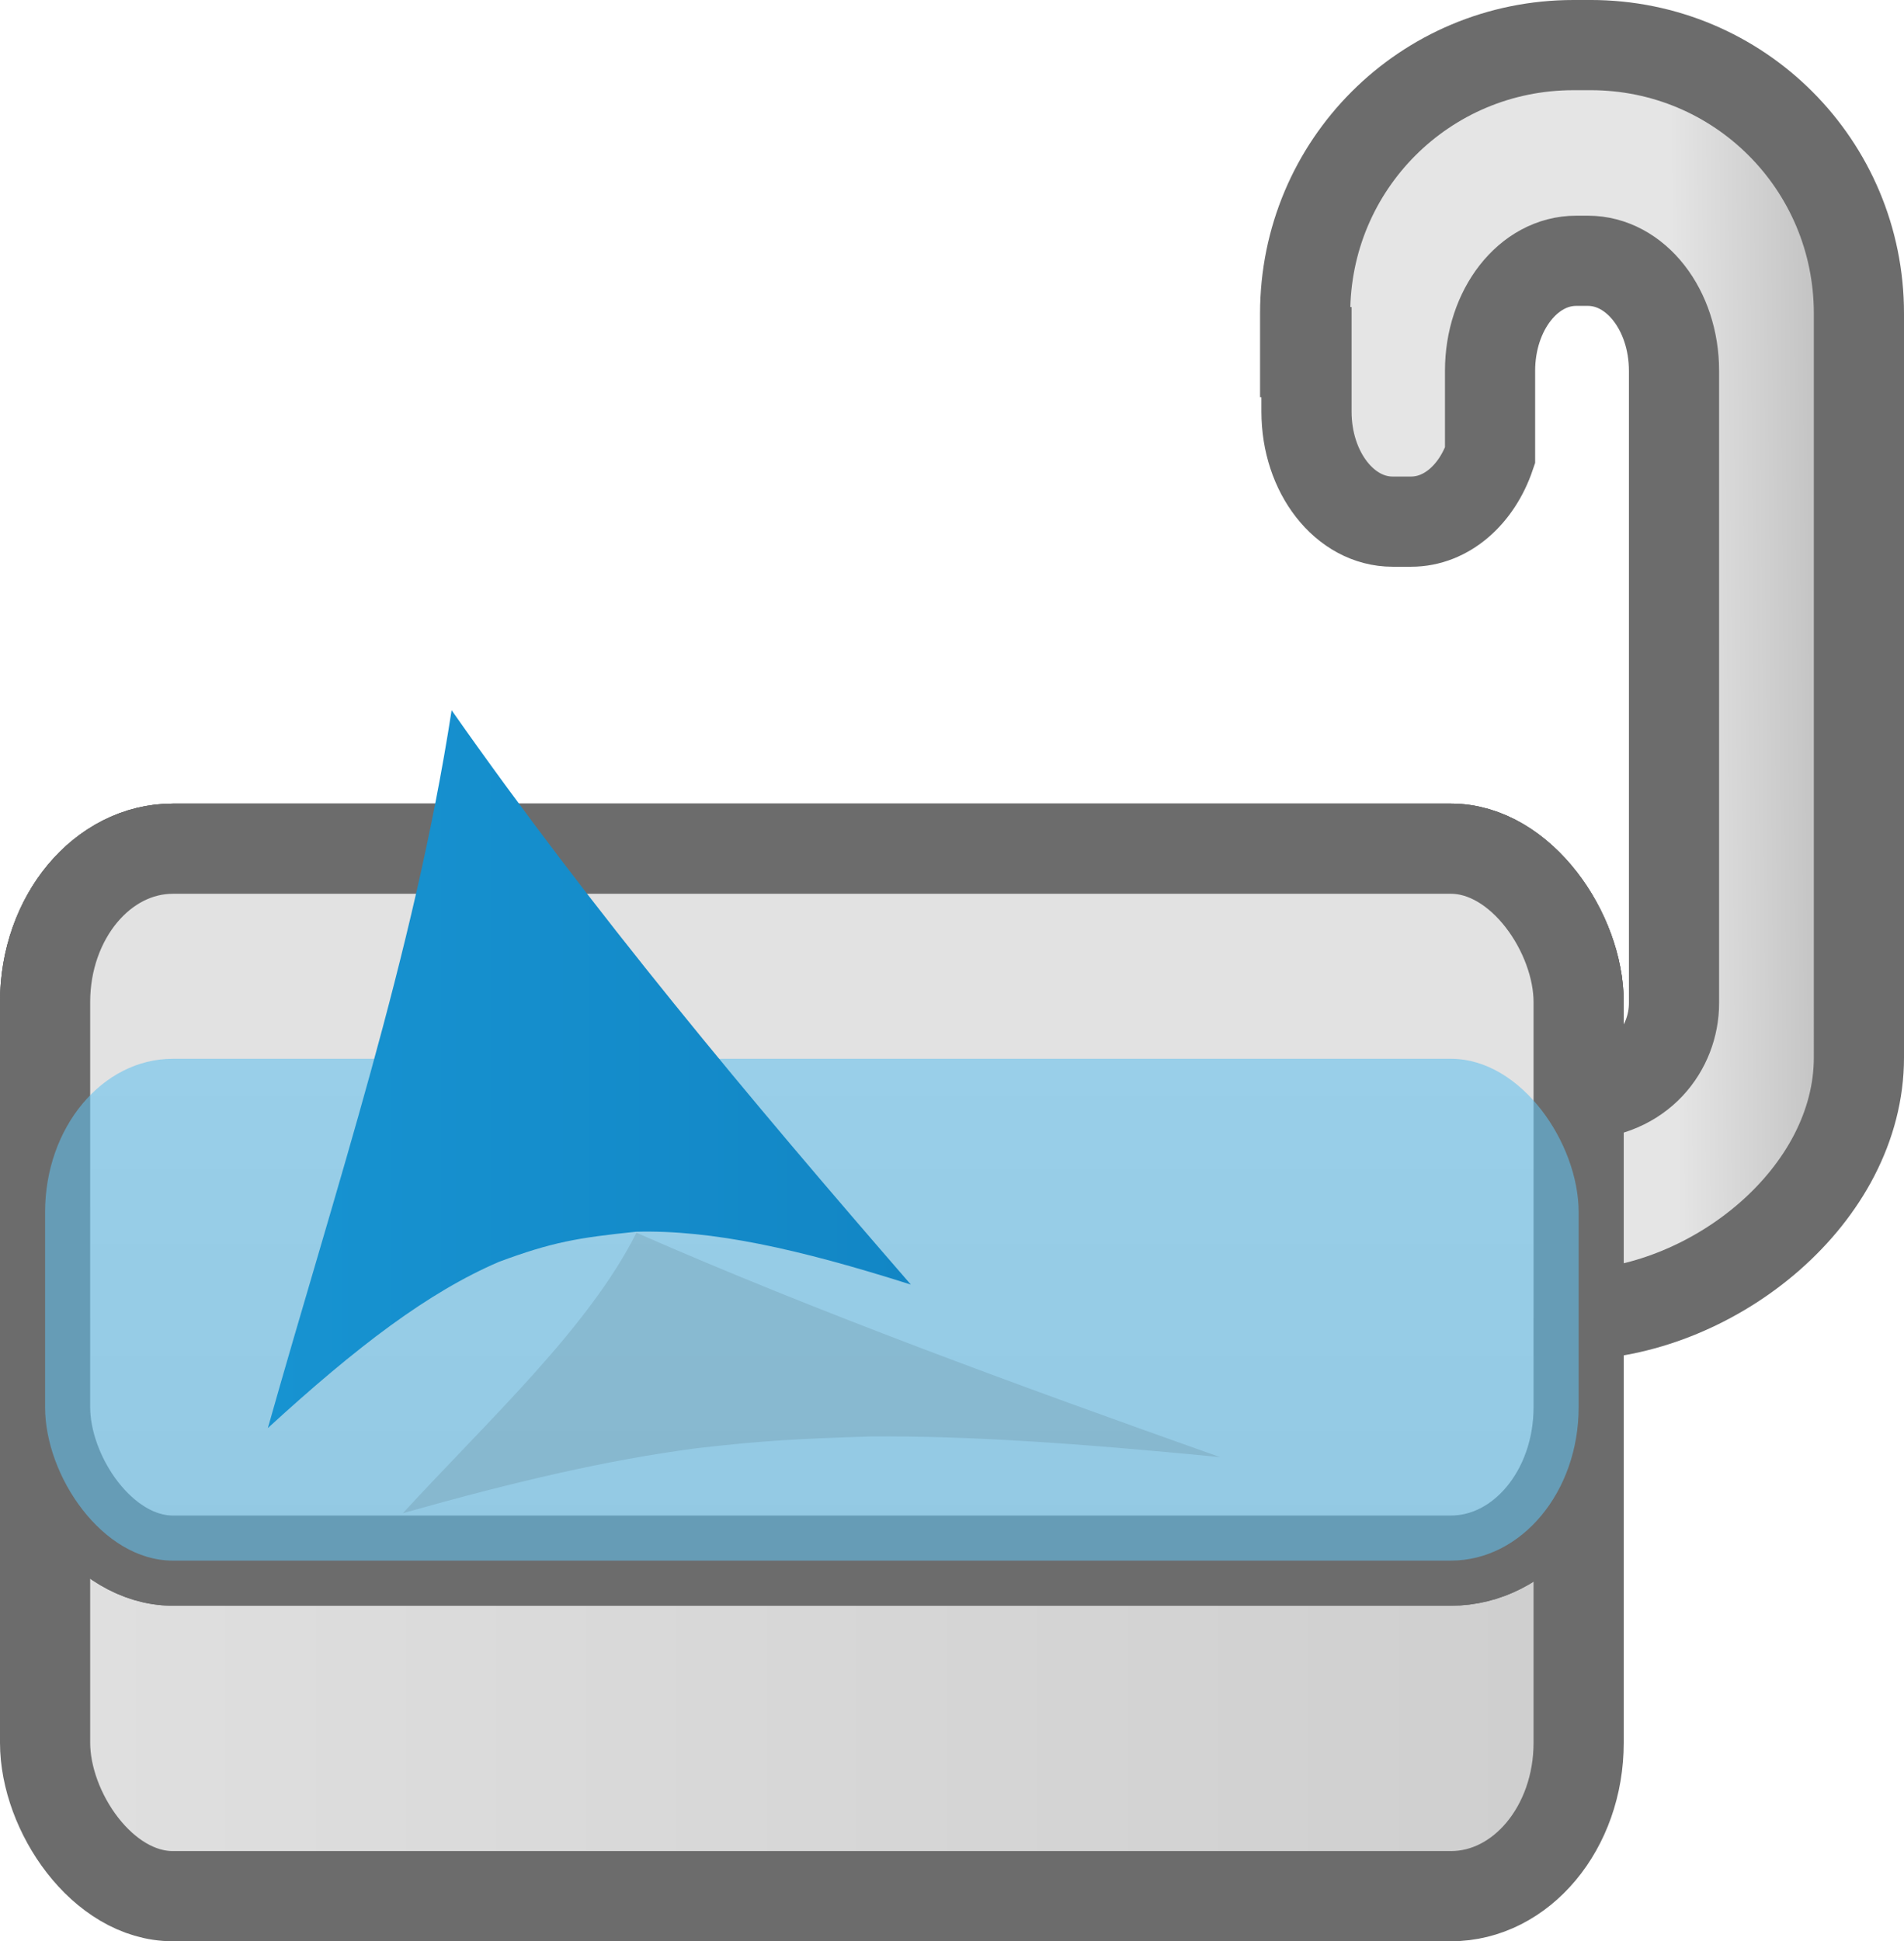 <?xml version="1.0" encoding="UTF-8" standalone="no"?>
<!-- Created with Inkscape (http://www.inkscape.org/) -->

<svg
   width="148.987mm"
   height="151.869mm"
   viewBox="0 0 148.987 151.869"
   version="1.1"
   id="svg1"
   inkscape:version="1.3 (0e150ed, 2023-07-21)"
   sodipodi:docname="logo.svg"
   xml:space="preserve"
   xmlns:inkscape="http://www.inkscape.org/namespaces/inkscape"
   xmlns:sodipodi="http://sodipodi.sourceforge.net/DTD/sodipodi-0.dtd"
   xmlns:xlink="http://www.w3.org/1999/xlink"
   xmlns="http://www.w3.org/2000/svg"
   xmlns:svg="http://www.w3.org/2000/svg"><sodipodi:namedview
     id="namedview1"
     pagecolor="#505050"
     bordercolor="#eeeeee"
     borderopacity="1"
     inkscape:showpageshadow="0"
     inkscape:pageopacity="0"
     inkscape:pagecheckerboard="0"
     inkscape:deskcolor="#363636"
     inkscape:document-units="mm"
     inkscape:zoom="0.41558812"
     inkscape:cx="339.27823"
     inkscape:cy="436.73048"
     inkscape:window-width="1440"
     inkscape:window-height="854"
     inkscape:window-x="0"
     inkscape:window-y="38"
     inkscape:window-maximized="0"
     inkscape:current-layer="layer1" /><defs
     id="defs1"><linearGradient
       id="linearGradient24"
       inkscape:collect="always"><stop
         style="stop-color:#1793d1;stop-opacity:1;"
         offset="0"
         id="stop24" /><stop
         style="stop-color:#1286c5;stop-opacity:1;"
         offset="1"
         id="stop25" /></linearGradient><linearGradient
       id="linearGradient21"
       inkscape:collect="always"><stop
         style="stop-color:#e2e2e2;stop-opacity:1;"
         offset="0"
         id="stop20" /><stop
         style="stop-color:#cccccc;stop-opacity:1;"
         offset="1"
         id="stop21" /></linearGradient><linearGradient
       id="linearGradient18"
       inkscape:collect="always"><stop
         style="stop-color:#e0e0e0;stop-opacity:1;"
         offset="0"
         id="stop18" /><stop
         style="stop-color:#cecece;stop-opacity:1;"
         offset="1"
         id="stop19" /></linearGradient><linearGradient
       id="linearGradient16"
       inkscape:collect="always"><stop
         style="stop-color:#e5e5e5;stop-opacity:1;"
         offset="0"
         id="stop16" /><stop
         style="stop-color:#bababa;stop-opacity:1;"
         offset="1"
         id="stop17" /></linearGradient><linearGradient
       id="linearGradient10"
       inkscape:collect="always"><stop
         style="stop-color:#d6d6d6;stop-opacity:1;"
         offset="0"
         id="stop10" /><stop
         style="stop-color:#979797;stop-opacity:1;"
         offset="1"
         id="stop11" /></linearGradient><linearGradient
       inkscape:collect="always"
       xlink:href="#linearGradient10"
       id="linearGradient11"
       x1="105"
       y1="91.464"
       x2="105"
       y2="155.595"
       gradientUnits="userSpaceOnUse" /><linearGradient
       inkscape:collect="always"
       xlink:href="#linearGradient16"
       id="linearGradient17"
       x1="172.462"
       y1="60.995"
       x2="186.931"
       y2="60.881"
       gradientUnits="userSpaceOnUse" /><linearGradient
       inkscape:collect="always"
       xlink:href="#linearGradient18"
       id="linearGradient19"
       x1="41.472"
       y1="114.621"
       x2="168.528"
       y2="114.621"
       gradientUnits="userSpaceOnUse" /><linearGradient
       x1="112.499"
       y1="6.137"
       x2="112.499"
       y2="129.347"
       id="path1082_2_"
       gradientUnits="userSpaceOnUse"
       gradientTransform="translate(287,-83)"><stop
         id="stop193"
         style="stop-color:#ffffff;stop-opacity:0"
         offset="0" /><stop
         id="stop195"
         style="stop-color:#ffffff;stop-opacity:0.275"
         offset="1" /><midPointStop
         offset="0"
         style="stop-color:#FFFFFF"
         id="midPointStop197" /><midPointStop
         offset="0.5"
         style="stop-color:#FFFFFF"
         id="midPointStop199" /><midPointStop
         offset="1"
         style="stop-color:#000000"
         id="midPointStop201" /></linearGradient><linearGradient
       x1="541.335"
       y1="104.507"
       x2="606.912"
       y2="303.14"
       id="linearGradient2544"
       xlink:href="#path1082_2_"
       gradientUnits="userSpaceOnUse"
       gradientTransform="matrix(-0.394,0,0,0.394,357.52,122.002)" /><linearGradient
       id="linearGradient3388"><stop
         id="stop3390"
         style="stop-color:#000000;stop-opacity:0"
         offset="0" /><stop
         id="stop3392"
         style="stop-color:#000000;stop-opacity:0.371"
         offset="1" /></linearGradient><linearGradient
       x1="490.723"
       y1="237.724"
       x2="490.723"
       y2="183.964"
       id="linearGradient4416"
       xlink:href="#linearGradient3388"
       gradientUnits="userSpaceOnUse"
       gradientTransform="matrix(0.749,0,0,0.749,-35.46,91.441)" /><linearGradient
       inkscape:collect="always"
       xlink:href="#linearGradient21"
       id="linearGradient11-0"
       x1="105"
       y1="91.464"
       x2="105"
       y2="155.595"
       gradientUnits="userSpaceOnUse"
       gradientTransform="translate(1.8888184e-6)" /><linearGradient
       inkscape:collect="always"
       xlink:href="#linearGradient24"
       id="linearGradient25"
       x1="69.744"
       y1="93.954"
       x2="390.875"
       y2="93.954"
       gradientUnits="userSpaceOnUse" /><linearGradient
       inkscape:collect="always"
       xlink:href="#linearGradient24"
       id="linearGradient26"
       gradientUnits="userSpaceOnUse"
       x1="69.744"
       y1="93.954"
       x2="390.875"
       y2="93.954" /><filter
       inkscape:collect="always"
       style="color-interpolation-filters:sRGB"
       id="filter27"
       x="-0.507"
       y="-0.454"
       width="2.013"
       height="1.907"><feGaussianBlur
         inkscape:collect="always"
         stdDeviation="55.294"
         id="feGaussianBlur27" /></filter></defs><g
     inkscape:label="Layer 1"
     inkscape:groupmode="layer"
     id="layer1"
     transform="translate(-41.472,-7.254)"><path
       id="rect2"
       style="opacity:1;fill:url(#linearGradient17);stroke:#6c6c6c;stroke-width:7.056;stroke-linecap:round;stroke-opacity:1;paint-order:stroke fill markers"
       d="m 164.598,10.782 c -11.634,0 -21,9.366 -21,21 v 3.022 h 0.106 v 4.651 c 0,4.769 3.004,8.608 6.736,8.608 h 1.451 c 2.775,0 5.143,-2.127 6.177,-5.176 v -6.623 c 0,-4.769 3.004,-8.608 6.736,-8.608 h 0.922 c 3.732,0 6.736,3.839 6.736,8.608 v 49.465 c 0,3.499 -2.599,7.063 -7.462,7.148 v 17.241 c 10.708,-0.364 21.931,-9.375 21.931,-20.136 V 31.781 c 0,-11.634 -9.366,-21 -21,-21 z"
       sodipodi:nodetypes="ssccssscsssssccssss" /><rect
       style="opacity:1;fill:url(#linearGradient19);stroke:#6c6c6c;stroke-width:7.056;stroke-linecap:round;stroke-opacity:1;paint-order:stroke fill markers"
       id="rect1"
       width="120"
       height="81.947"
       x="45"
       y="73.648"
       rx="10"
       ry="12" /><rect
       style="fill:url(#linearGradient11);fill-opacity:1;stroke:#6c6c6c;stroke-width:7.056;stroke-linecap:round;stroke-opacity:1;paint-order:stroke fill markers"
       id="rect1-9"
       width="120"
       height="55.696"
       x="45"
       y="73.648"
       rx="10"
       ry="12" /><rect
       style="fill:url(#linearGradient11-0);fill-opacity:1;stroke:#6c6c6c;stroke-width:7.056;stroke-linecap:round;stroke-opacity:1;paint-order:stroke fill markers;stroke-dasharray:none"
       id="rect1-9-59"
       width="120"
       height="55.696"
       x="45"
       y="73.648"
       rx="10"
       ry="12" /><rect
       style="fill:#62c0ee;fill-opacity:0.571;stroke:none;stroke-width:7.056;stroke-linecap:round;stroke-opacity:1;paint-order:stroke fill markers"
       id="rect1-9-59-0"
       width="120"
       height="39.26"
       x="45"
       y="90.084"
       rx="10"
       ry="12" /><g
       transform="matrix(0.244,0,0,0.075,50.33,104.887)"
       id="g2424-0"
       style="opacity:0.093;fill:#000000;filter:url(#filter27)"><g
         id="g24-4"
         style="fill:#000000"
         transform="matrix(0.816,0,0,0.857,35.999,49.822)"><path
           d="M 161.515,-76.688 C 142.671,39.534 103.229,151.614 69.744,264.597 c 44.611,-38.918 80.191,-64.628 115.485,-79.051 26.497,-9.37 39.369,-11.433 68.421,-14.292 37.898,-0.922 80.804,8.069 137.224,25.128 C 310.563,108.29 231.952,18.939 161.515,-76.688 Z"
           id="path2518-0"
           style="fill:#000000;fill-opacity:1;fill-rule:evenodd;stroke:none;stroke-width:1.935"
           sodipodi:nodetypes="cccccc" /></g></g><g
       transform="matrix(0.192,0,0,0.192,44.594,65.869)"
       id="g2424"
       style="stroke:none;stroke-width:3.794;stroke-dasharray:none;stroke-opacity:1"><g
         id="g24"
         style="fill:url(#linearGradient25);stroke:none;stroke-width:4.537;stroke-dasharray:none;stroke-opacity:1"
         transform="matrix(0.816,0,0,0.857,35.999,49.822)"><path
           d="M 161.515,-76.688 C 142.671,39.534 103.229,151.614 69.744,264.597 c 44.611,-38.918 80.191,-64.628 115.485,-79.051 26.497,-9.37 39.369,-11.433 68.421,-14.292 37.898,-0.922 80.804,8.069 137.224,25.128 C 310.563,108.29 231.952,18.939 161.515,-76.688 Z"
           id="path2518"
           style="fill:url(#linearGradient26);fill-opacity:1;fill-rule:evenodd;stroke:none;stroke-width:4.537;stroke-dasharray:none;stroke-opacity:1"
           sodipodi:nodetypes="cccccc" /></g></g></g></svg>
